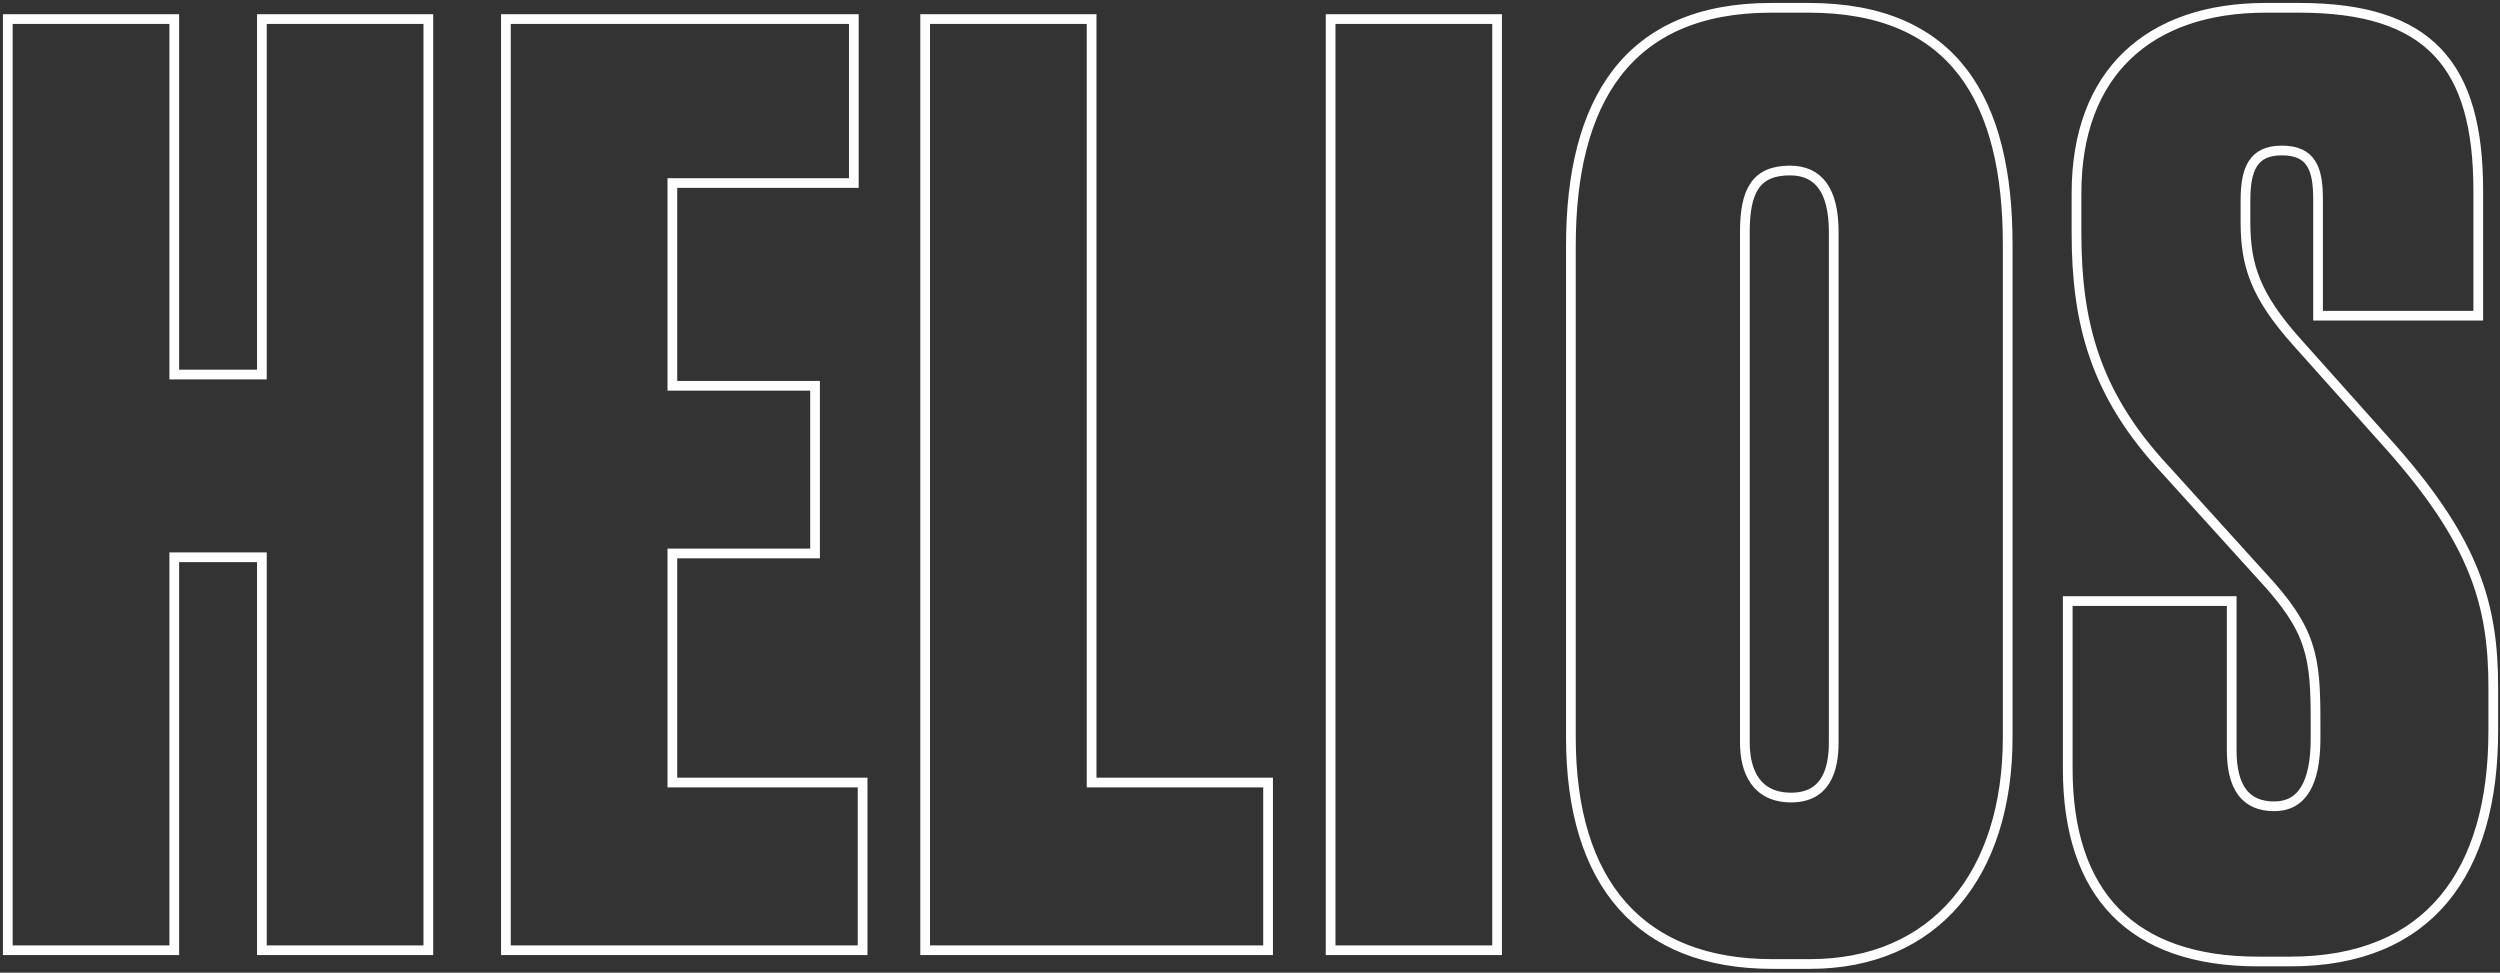 <?xml version="1.0" encoding="UTF-8"?>
<svg width="640px" height="249px" viewBox="0 0 640 249" version="1.1" xmlns="http://www.w3.org/2000/svg" xmlns:xlink="http://www.w3.org/1999/xlink">
    <rect x="0" y="0" width="640" height="249" fill="#333333" stroke="none"/>
    <title>Stroke 1</title>
    <g id="Page-1" stroke="none" stroke-width="1" fill="none" fill-rule="evenodd">
        <path d="M44.613,142.655 L67.041,142.655 L67.041,243.26 L109.654,243.26 L109.654,4.883 L67.041,4.883 L67.041,95.877 L44.613,95.877 L44.613,4.883 L2,4.883 L2,243.26 L44.613,243.26 L44.613,142.655 Z M218.583,4.883 L218.583,46.856 L172.126,46.856 L172.126,98.76 L208.651,98.76 L208.651,141.694 L172.126,141.694 L172.126,200.327 L220.826,200.327 L220.826,243.26 L129.512,243.26 L129.512,4.883 L218.583,4.883 Z M236.839,4.883 L236.839,243.26 L324.628,243.26 L324.628,200.327 L279.452,200.327 L279.452,4.883 L236.839,4.883 Z M340.64,243.26 L383.253,243.26 L383.253,4.883 L340.64,4.883 L340.64,243.26 Z M513.969,188.793 L513.969,62.555 C513.969,26.03 500.512,2 463.025,2 L453.413,2 C416.567,2 402.149,26.03 402.149,62.876 L402.149,188.793 C402.149,226.279 420.091,246.785 453.734,246.785 L463.346,246.785 C495.385,246.785 513.969,223.716 513.969,188.793 Z M469.433,190.074 C469.433,197.443 467.19,204.172 458.54,204.172 C449.568,204.172 446.685,197.443 446.685,190.074 L446.685,59.351 C446.685,48.778 449.568,43.652 458.219,43.652 C465.588,43.652 469.433,48.778 469.433,59.351 L469.433,190.074 Z M588.616,2 C621.938,2 634.434,16.738 634.434,48.778 L634.434,80.818 L593.422,80.818 L593.422,51.021 C593.422,43.331 591.82,38.525 584.131,38.525 C576.762,38.525 574.839,43.331 574.839,51.341 L574.839,56.788 C574.839,68.002 577.402,75.691 587.976,87.546 L612.326,114.78 C633.793,139.131 638.278,155.151 638.278,175.977 L638.278,187.191 C638.278,223.075 621.938,246.144 586.374,246.144 L578.043,246.144 C545.683,246.144 529.342,228.843 529.342,196.803 L529.342,153.869 L571.315,153.869 L571.315,191.997 C571.315,201.609 574.839,206.415 582.208,206.415 C589.257,206.415 592.782,200.647 592.782,189.113 L592.782,184.627 C592.782,167.967 591.82,161.238 579.004,147.461 L554.334,120.227 C536.391,101.003 531.585,82.74 531.585,59.671 L531.585,49.419 C531.585,18.66 550.169,2 579.966,2 L588.616,2 Z" id="Stroke-1" stroke="#FEFEFE" stroke-width="2.488"></path>
    </g>
</svg>